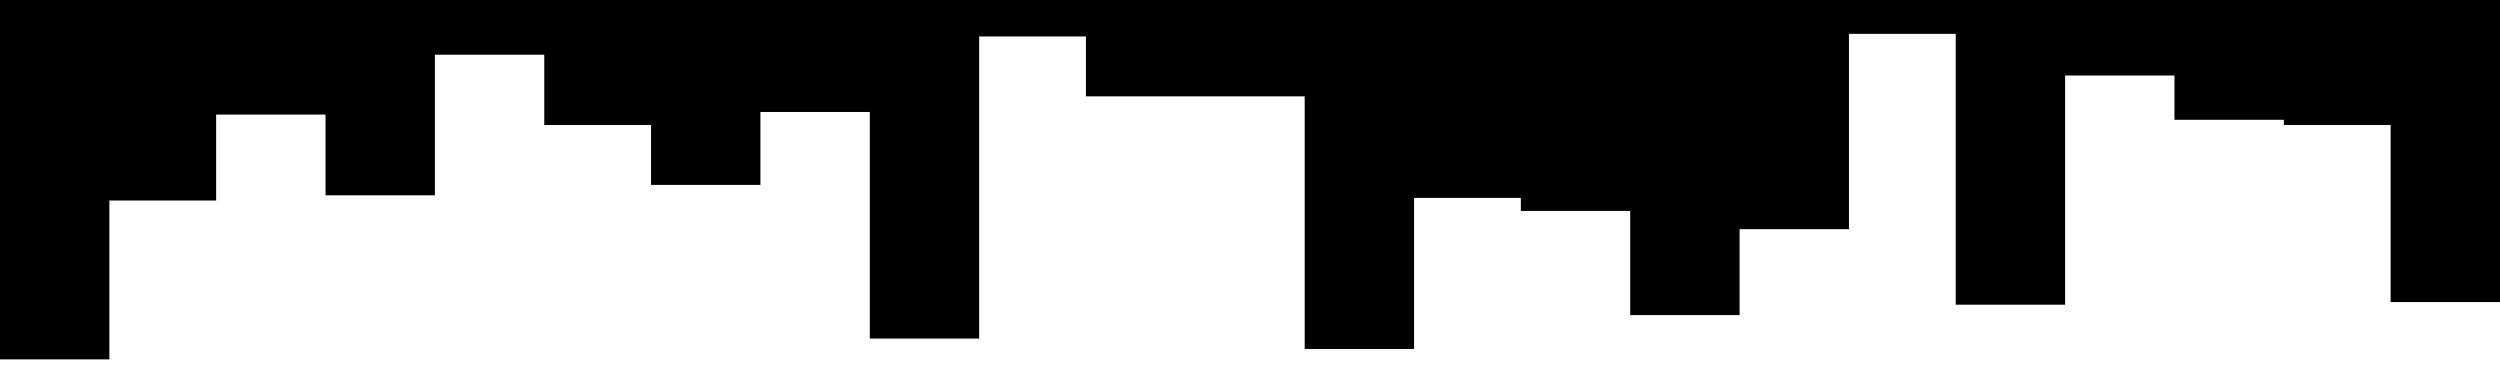 <svg id="visual" viewBox="0 0 960 150" xmlns="http://www.w3.org/2000/svg" xmlns:xlink="http://www.w3.org/1999/xlink" version="1.1"><path d="M0 138L42 138L42 77L83 77L83 44L125 44L125 75L167 75L167 21L209 21L209 48L250 48L250 71L292 71L292 43L334 43L334 130L376 130L376 14L417 14L417 37L459 37L459 37L501 37L501 134L543 134L543 76L584 76L584 81L626 81L626 121L668 121L668 88L710 88L710 13L751 13L751 117L793 117L793 29L835 29L835 46L877 46L877 48L918 48L918 116L960 116L960 31L960 0L960 0L918 0L918 0L877 0L877 0L835 0L835 0L793 0L793 0L751 0L751 0L710 0L710 0L668 0L668 0L626 0L626 0L584 0L584 0L543 0L543 0L501 0L501 0L459 0L459 0L417 0L417 0L376 0L376 0L334 0L334 0L292 0L292 0L250 0L250 0L209 0L209 0L167 0L167 0L125 0L125 0L83 0L83 0L42 0L42 0L0 0Z"></path></svg>